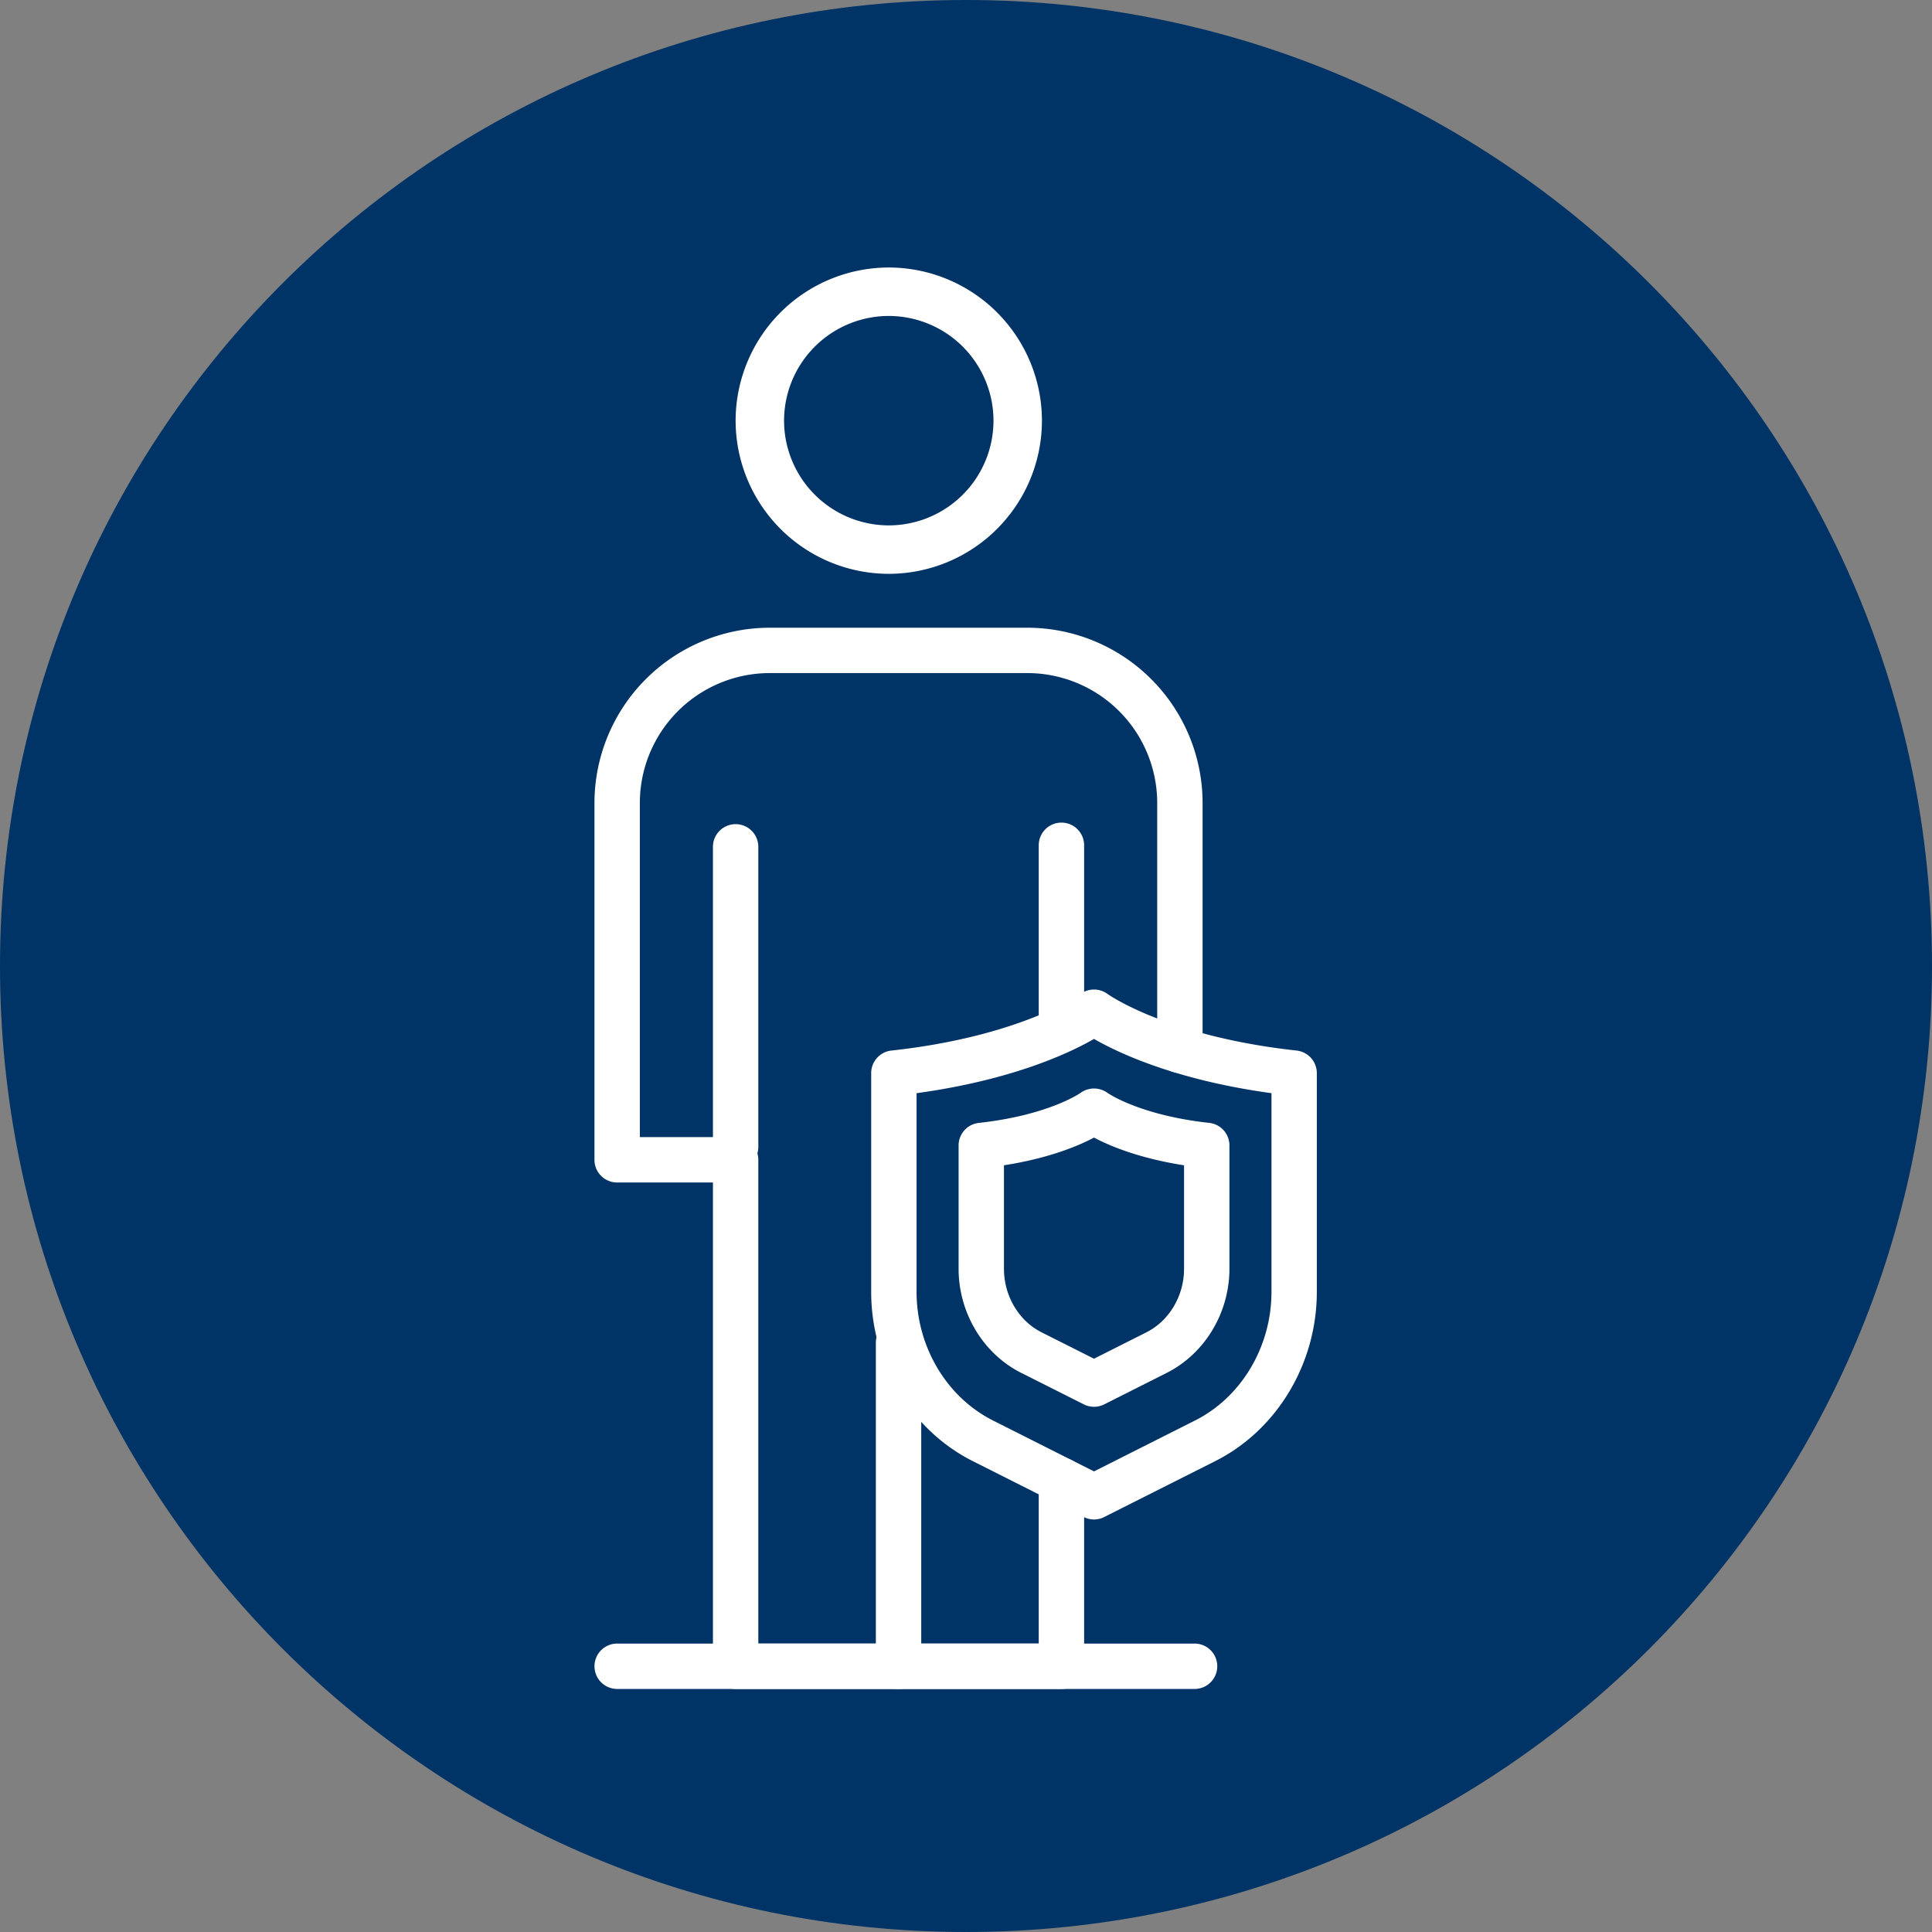<svg xmlns="http://www.w3.org/2000/svg" width="65" height="65" viewBox="0 0 65 65"><rect x="0" y="0" width="65" height="65" fill="#808080" stroke="none"/><g><g><path fill="#036" d="M0 32.5C0 14.55 14.55 0 32.5 0S65 14.55 65 32.5 50.45 65 32.5 65 0 50.45 0 32.5z"/></g><g><g><path fill="#fff" d="M35.71 56.823H24.75a.763.763 0 0 1-.764-.763V39.784h-3.222A.763.763 0 0 1 20 39.02V27.013a5.902 5.902 0 0 1 5.895-5.894h8.67a5.902 5.902 0 0 1 5.895 5.894v8.323a.763.763 0 1 1-1.527 0v-8.323a4.373 4.373 0 0 0-4.368-4.368h-8.67a4.373 4.373 0 0 0-4.368 4.368v11.244h3.222c.422 0 .764.342.764.764v16.275h9.434v-5.49a.763.763 0 1 1 1.527 0v6.254a.763.763 0 0 1-.764.763z"/></g><g><path fill="#fff" d="M30.23 56.823a.763.763 0 0 1-.763-.763V45.173a.763.763 0 1 1 1.527 0V56.06a.764.764 0 0 1-.764.763z"/></g><g><path fill="#fff" d="M24.75 39.349a.763.763 0 0 1-.764-.764V28.491a.763.763 0 1 1 1.527 0v10.094a.763.763 0 0 1-.764.764z"/></g><g><path fill="#fff" d="M35.71 34.936a.763.763 0 0 1-.763-.763v-5.734a.763.763 0 1 1 1.527 0v5.734a.763.763 0 0 1-.764.763z"/></g><g><path fill="#fff" d="M33.425 14.153a3.527 3.527 0 0 1-3.523 3.523 3.527 3.527 0 0 1-3.523-3.523 3.527 3.527 0 0 1 3.523-3.523 3.528 3.528 0 0 1 3.523 3.523zm1.63 0A5.158 5.158 0 0 0 29.902 9a5.158 5.158 0 0 0-5.153 5.153 5.158 5.158 0 0 0 5.153 5.153 5.158 5.158 0 0 0 5.153-5.153z"/></g><g><path fill="#fff" d="M40.19 56.823H20.764a.763.763 0 1 1 0-1.527H40.19a.763.763 0 1 1 0 1.527z"/></g><g><path fill="#fff" d="M30.837 36.779c3.225-.442 5.154-1.355 5.97-1.825.817.47 2.745 1.383 5.97 1.825v6.687c0 1.84-1.01 3.54-2.575 4.327l-3.395 1.71-3.395-1.71c-1.565-.787-2.575-2.486-2.575-4.327v-6.687zm6.312 14.26l3.738-1.882c2.076-1.045 3.416-3.279 3.416-5.691v-7.362a.763.763 0 0 0-.68-.759c-4.345-.476-6.327-1.88-6.363-1.906a.769.769 0 0 0-.906 0c-.02.015-2 1.429-6.364 1.906a.762.762 0 0 0-.68.759v7.362c0 2.412 1.341 4.646 3.416 5.691l3.738 1.883a.76.76 0 0 0 .685 0z"/></g><g><path fill="#fff" d="M36.806 38.273c.526.279 1.51.694 3.03.933v3.48c0 .912-.497 1.75-1.268 2.139l-1.762.887-1.762-.887c-.77-.387-1.267-1.227-1.267-2.14v-3.48c1.521-.238 2.504-.653 3.03-.932zm.001 9.057a.741.741 0 0 0 .343-.082l2.105-1.06c1.28-.646 2.108-2.02 2.108-3.504v-4.147a.763.763 0 0 0-.68-.759c-2.326-.254-3.395-.99-3.425-1.011a.772.772 0 0 0-.902 0c-.01.008-1.078.755-3.425 1.012a.762.762 0 0 0-.68.759v4.147c0 1.485.826 2.86 2.107 3.504l2.106 1.06a.76.76 0 0 0 .343.081z"/></g></g></g></svg>